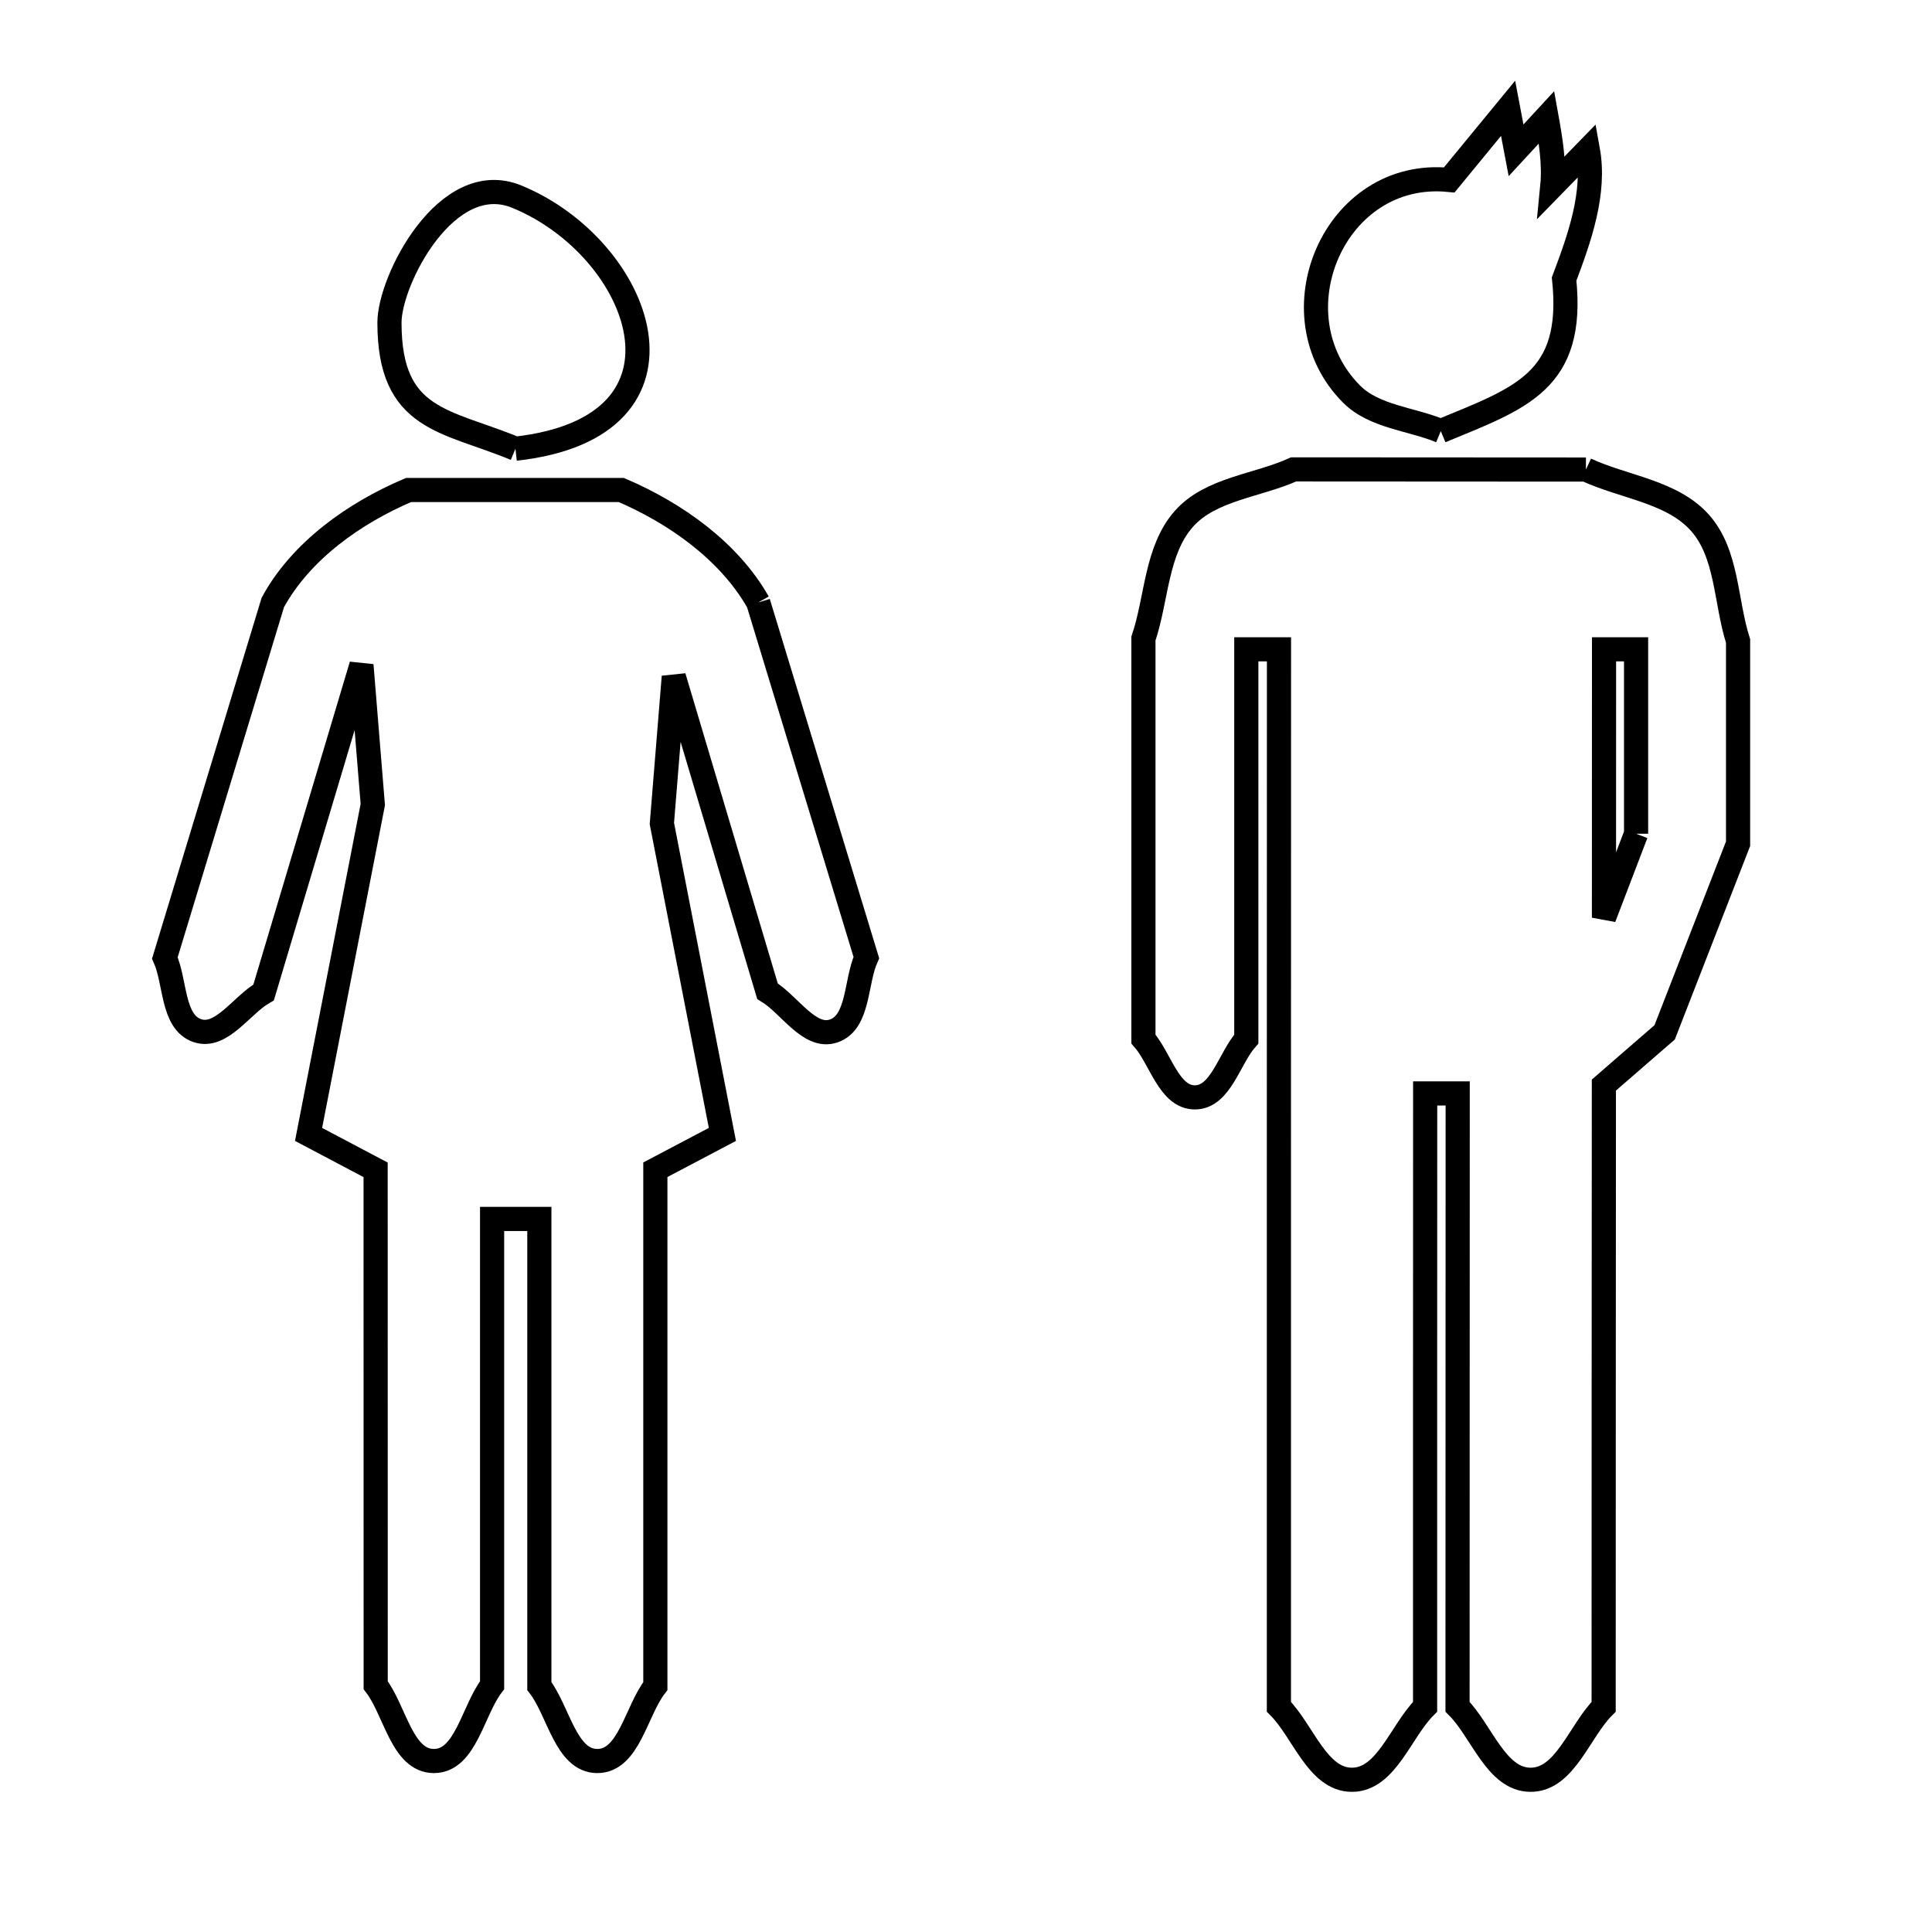<svg xmlns="http://www.w3.org/2000/svg" viewBox="0.0 0.0 24.0 24.0" height="200px" width="200px"><path fill="none" stroke="black" stroke-width=".3" stroke-opacity="1.0"  filling="0" d="M17.898 5.355 L17.898 5.355 C17.529 5.202 17.074 5.179 16.791 4.897 C15.806 3.911 16.573 2.091 18.003 2.235 L18.003 2.235 C18.246 1.938 18.49 1.641 18.734 1.345 L18.734 1.345 C18.767 1.519 18.8 1.693 18.833 1.867 L18.833 1.867 C18.959 1.73 19.086 1.594 19.212 1.457 L19.212 1.457 C19.263 1.74 19.311 2.03 19.283 2.315 L19.283 2.315 C19.431 2.164 19.578 2.012 19.725 1.861 L19.725 1.861 C19.822 2.396 19.622 2.957 19.43 3.466 L19.43 3.466 C19.564 4.74 18.888 4.945 17.898 5.355 L17.898 5.355"></path>
<path fill="none" stroke="black" stroke-width=".3" stroke-opacity="1.0"  filling="0" d="M6.403 5.574 L6.403 5.574 C5.539 5.216 4.838 5.231 4.838 4.008 C4.838 3.48 5.55 2.086 6.42 2.443 C7.977 3.082 8.824 5.305 6.403 5.574 L6.403 5.574"></path>
<path fill="none" stroke="black" stroke-width=".3" stroke-opacity="1.0"  filling="0" d="M19.701 5.833 L19.701 5.833 C20.173 6.053 20.772 6.105 21.118 6.495 C21.46 6.879 21.434 7.473 21.591 7.963 L21.591 10.481 L20.679 12.824 C20.427 13.042 20.175 13.261 19.924 13.479 L19.922 17.34 L19.921 21.202 C19.619 21.504 19.442 22.109 19.014 22.109 C18.586 22.109 18.408 21.504 18.106 21.202 L18.107 17.392 L18.108 13.583 L17.704 13.583 L17.703 17.392 L17.703 21.202 C17.4 21.504 17.222 22.109 16.794 22.109 C16.366 22.109 16.189 21.504 15.887 21.202 L15.887 14.634 L15.888 8.066 L15.482 8.066 L15.482 12.907 C15.269 13.149 15.165 13.632 14.843 13.632 C14.521 13.632 14.417 13.149 14.204 12.907 L14.204 7.933 C14.372 7.437 14.359 6.837 14.707 6.445 C15.038 6.072 15.616 6.036 16.07 5.831 L19.701 5.833"></path>
<path fill="none" stroke="black" stroke-width=".3" stroke-opacity="1.0"  filling="0" d="M9.419 7.484 L10.762 11.895 C10.626 12.199 10.671 12.7 10.356 12.807 C10.054 12.91 9.808 12.477 9.534 12.313 L8.37 8.406 L8.222 10.23 L8.974 14.092 L8.141 14.531 L8.141 20.945 C7.901 21.255 7.813 21.876 7.42 21.876 C7.028 21.876 6.94 21.255 6.7 20.945 L6.7 15.142 L6.113 15.142 L6.113 20.934 C5.872 21.248 5.786 21.876 5.39 21.876 C4.994 21.876 4.908 21.248 4.667 20.934 L4.666 14.532 L3.833 14.092 L4.631 9.995 L4.49 8.262 L3.275 12.328 C2.999 12.486 2.749 12.907 2.449 12.802 C2.138 12.694 2.182 12.201 2.048 11.9 L3.389 7.484 C3.738 6.843 4.403 6.372 5.075 6.087 L7.718 6.087 C8.393 6.376 9.057 6.846 9.419 7.484 L9.419 7.484"></path>
<path fill="none" stroke="black" stroke-width=".3" stroke-opacity="1.0"  filling="0" d="M20.324 10.357 L19.925 11.4 L19.926 8.066 L20.324 8.066 L20.324 10.357"></path></svg>